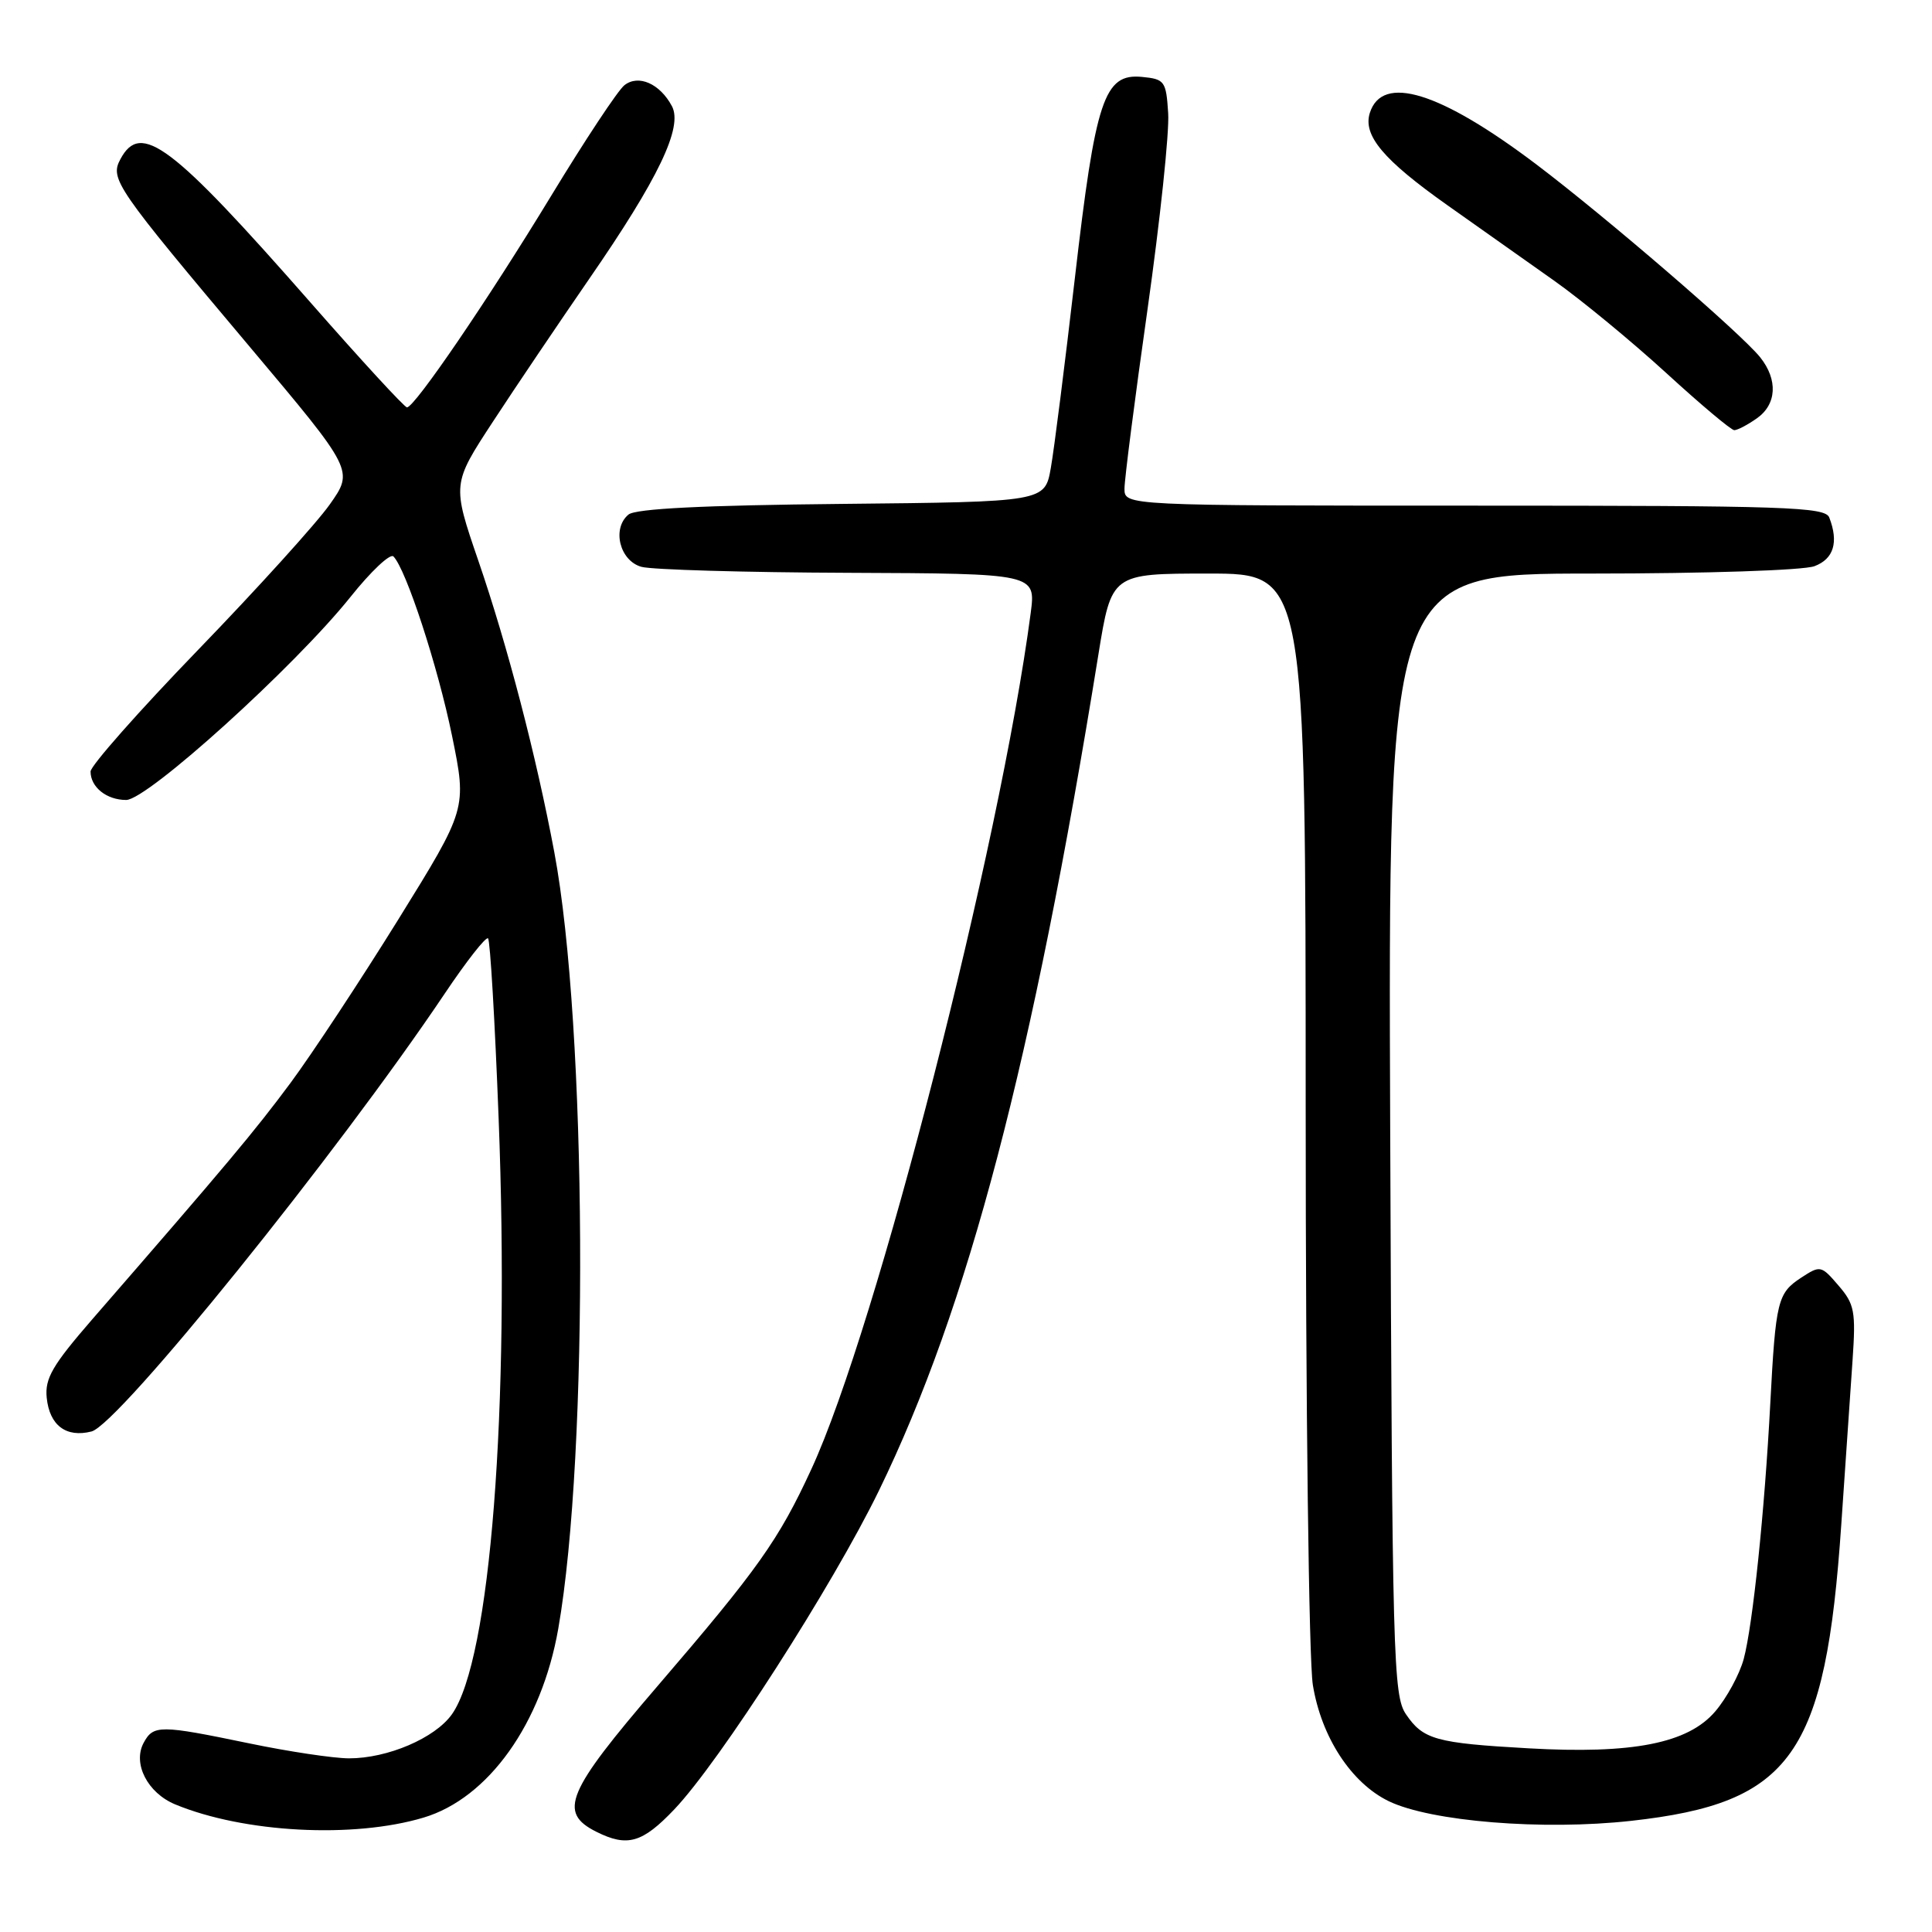 <?xml version="1.0" encoding="UTF-8" standalone="no"?>
<!DOCTYPE svg PUBLIC "-//W3C//DTD SVG 1.1//EN" "http://www.w3.org/Graphics/SVG/1.1/DTD/svg11.dtd" >
<svg xmlns="http://www.w3.org/2000/svg" xmlns:xlink="http://www.w3.org/1999/xlink" version="1.1" viewBox="0 0 256 256">
 <g >
 <path fill="currentColor"
d=" M 89.35 239.75 C 95.35 233.45 110.33 210.11 116.46 197.52 C 128.29 173.22 136.83 140.68 145.54 86.75 C 147.28 76.00 147.28 76.00 160.14 76.00 C 173.00 76.00 173.00 76.00 173.01 146.75 C 173.01 186.43 173.43 220.04 173.96 223.27 C 175.09 230.19 179.05 236.25 184.00 238.66 C 189.57 241.36 204.44 242.57 216.15 241.27 C 237.41 238.91 241.90 232.58 243.98 202.00 C 244.52 194.03 245.19 184.25 245.47 180.29 C 245.92 173.76 245.74 172.81 243.61 170.34 C 241.32 167.67 241.20 167.64 238.65 169.31 C 235.54 171.35 235.29 172.37 234.57 186.00 C 233.82 200.27 232.25 215.37 231.05 219.83 C 230.50 221.85 228.81 224.98 227.28 226.77 C 223.68 231.00 216.35 232.45 202.50 231.66 C 190.26 230.97 188.57 230.50 186.30 227.15 C 184.61 224.67 184.48 219.78 184.21 150.25 C 183.93 76.00 183.93 76.00 210.90 76.00 C 226.00 76.00 239.00 75.57 240.43 75.02 C 242.98 74.06 243.65 71.85 242.39 68.58 C 241.85 67.17 236.77 67.00 195.39 67.00 C 149.00 67.00 149.00 67.00 149.00 64.75 C 149.00 63.51 150.37 52.83 152.05 41.01 C 153.72 29.19 154.96 17.49 154.79 15.01 C 154.52 10.74 154.33 10.48 151.31 10.19 C 146.30 9.71 145.16 13.14 142.42 36.90 C 141.11 48.23 139.68 59.52 139.24 62.00 C 138.45 66.50 138.45 66.50 111.56 66.77 C 93.15 66.95 84.23 67.40 83.28 68.18 C 81.05 70.03 82.11 74.31 85.00 75.11 C 86.38 75.49 98.70 75.85 112.38 75.90 C 137.26 76.00 137.26 76.00 136.57 81.25 C 132.49 112.16 116.14 176.00 107.51 194.67 C 103.18 204.06 100.44 207.92 87.07 223.48 C 75.06 237.46 73.93 240.16 79.00 242.71 C 83.12 244.78 85.11 244.21 89.35 239.75 Z  M 56.13 240.84 C 64.72 238.27 71.77 228.38 73.97 215.83 C 78.06 192.52 77.78 136.03 73.45 112.93 C 71.05 100.15 67.27 85.63 63.39 74.32 C 59.90 64.14 59.90 64.14 65.35 55.82 C 68.34 51.24 74.06 42.78 78.04 37.00 C 87.26 23.65 90.52 16.84 89.03 14.06 C 87.44 11.08 84.60 9.83 82.74 11.29 C 81.89 11.95 77.51 18.57 73.00 26.00 C 64.66 39.73 54.96 53.95 53.93 53.98 C 53.61 53.99 47.86 47.74 41.15 40.09 C 22.72 19.09 18.66 16.03 15.96 21.08 C 14.54 23.72 15.27 24.78 33.19 46.07 C 46.88 62.34 46.88 62.34 43.69 66.85 C 41.94 69.33 34.09 78.00 26.25 86.11 C 18.41 94.22 12.00 101.47 12.00 102.23 C 12.00 104.30 14.12 106.00 16.72 106.00 C 19.53 106.00 39.05 88.33 46.43 79.11 C 49.13 75.72 51.70 73.30 52.13 73.73 C 53.80 75.40 58.03 88.34 59.90 97.51 C 61.87 107.16 61.87 107.16 52.78 121.83 C 47.77 129.90 41.34 139.65 38.49 143.50 C 33.70 149.95 30.15 154.19 12.23 174.81 C 6.95 180.90 5.93 182.64 6.19 185.21 C 6.56 188.87 8.76 190.53 12.12 189.68 C 15.71 188.78 44.74 152.79 58.92 131.67 C 61.81 127.36 64.40 124.06 64.67 124.34 C 64.95 124.61 65.58 135.34 66.07 148.17 C 67.57 186.85 64.98 219.93 59.89 227.14 C 57.65 230.31 51.35 233.00 46.23 232.99 C 44.18 232.98 38.23 232.09 33.00 231.00 C 21.19 228.55 20.32 228.54 19.03 230.94 C 17.56 233.69 19.55 237.57 23.21 239.09 C 32.32 242.86 46.82 243.63 56.13 240.84 Z  M 232.78 55.44 C 235.43 53.59 235.61 50.32 233.23 47.34 C 230.69 44.17 212.80 28.76 203.53 21.75 C 190.80 12.14 183.16 9.78 181.51 14.96 C 180.57 17.94 183.28 21.17 191.77 27.18 C 196.02 30.19 202.43 34.72 206.00 37.24 C 209.57 39.77 216.22 45.25 220.78 49.42 C 225.33 53.59 229.39 57.00 229.80 57.00 C 230.22 57.00 231.56 56.30 232.78 55.44 Z "/>
</g>
</svg>